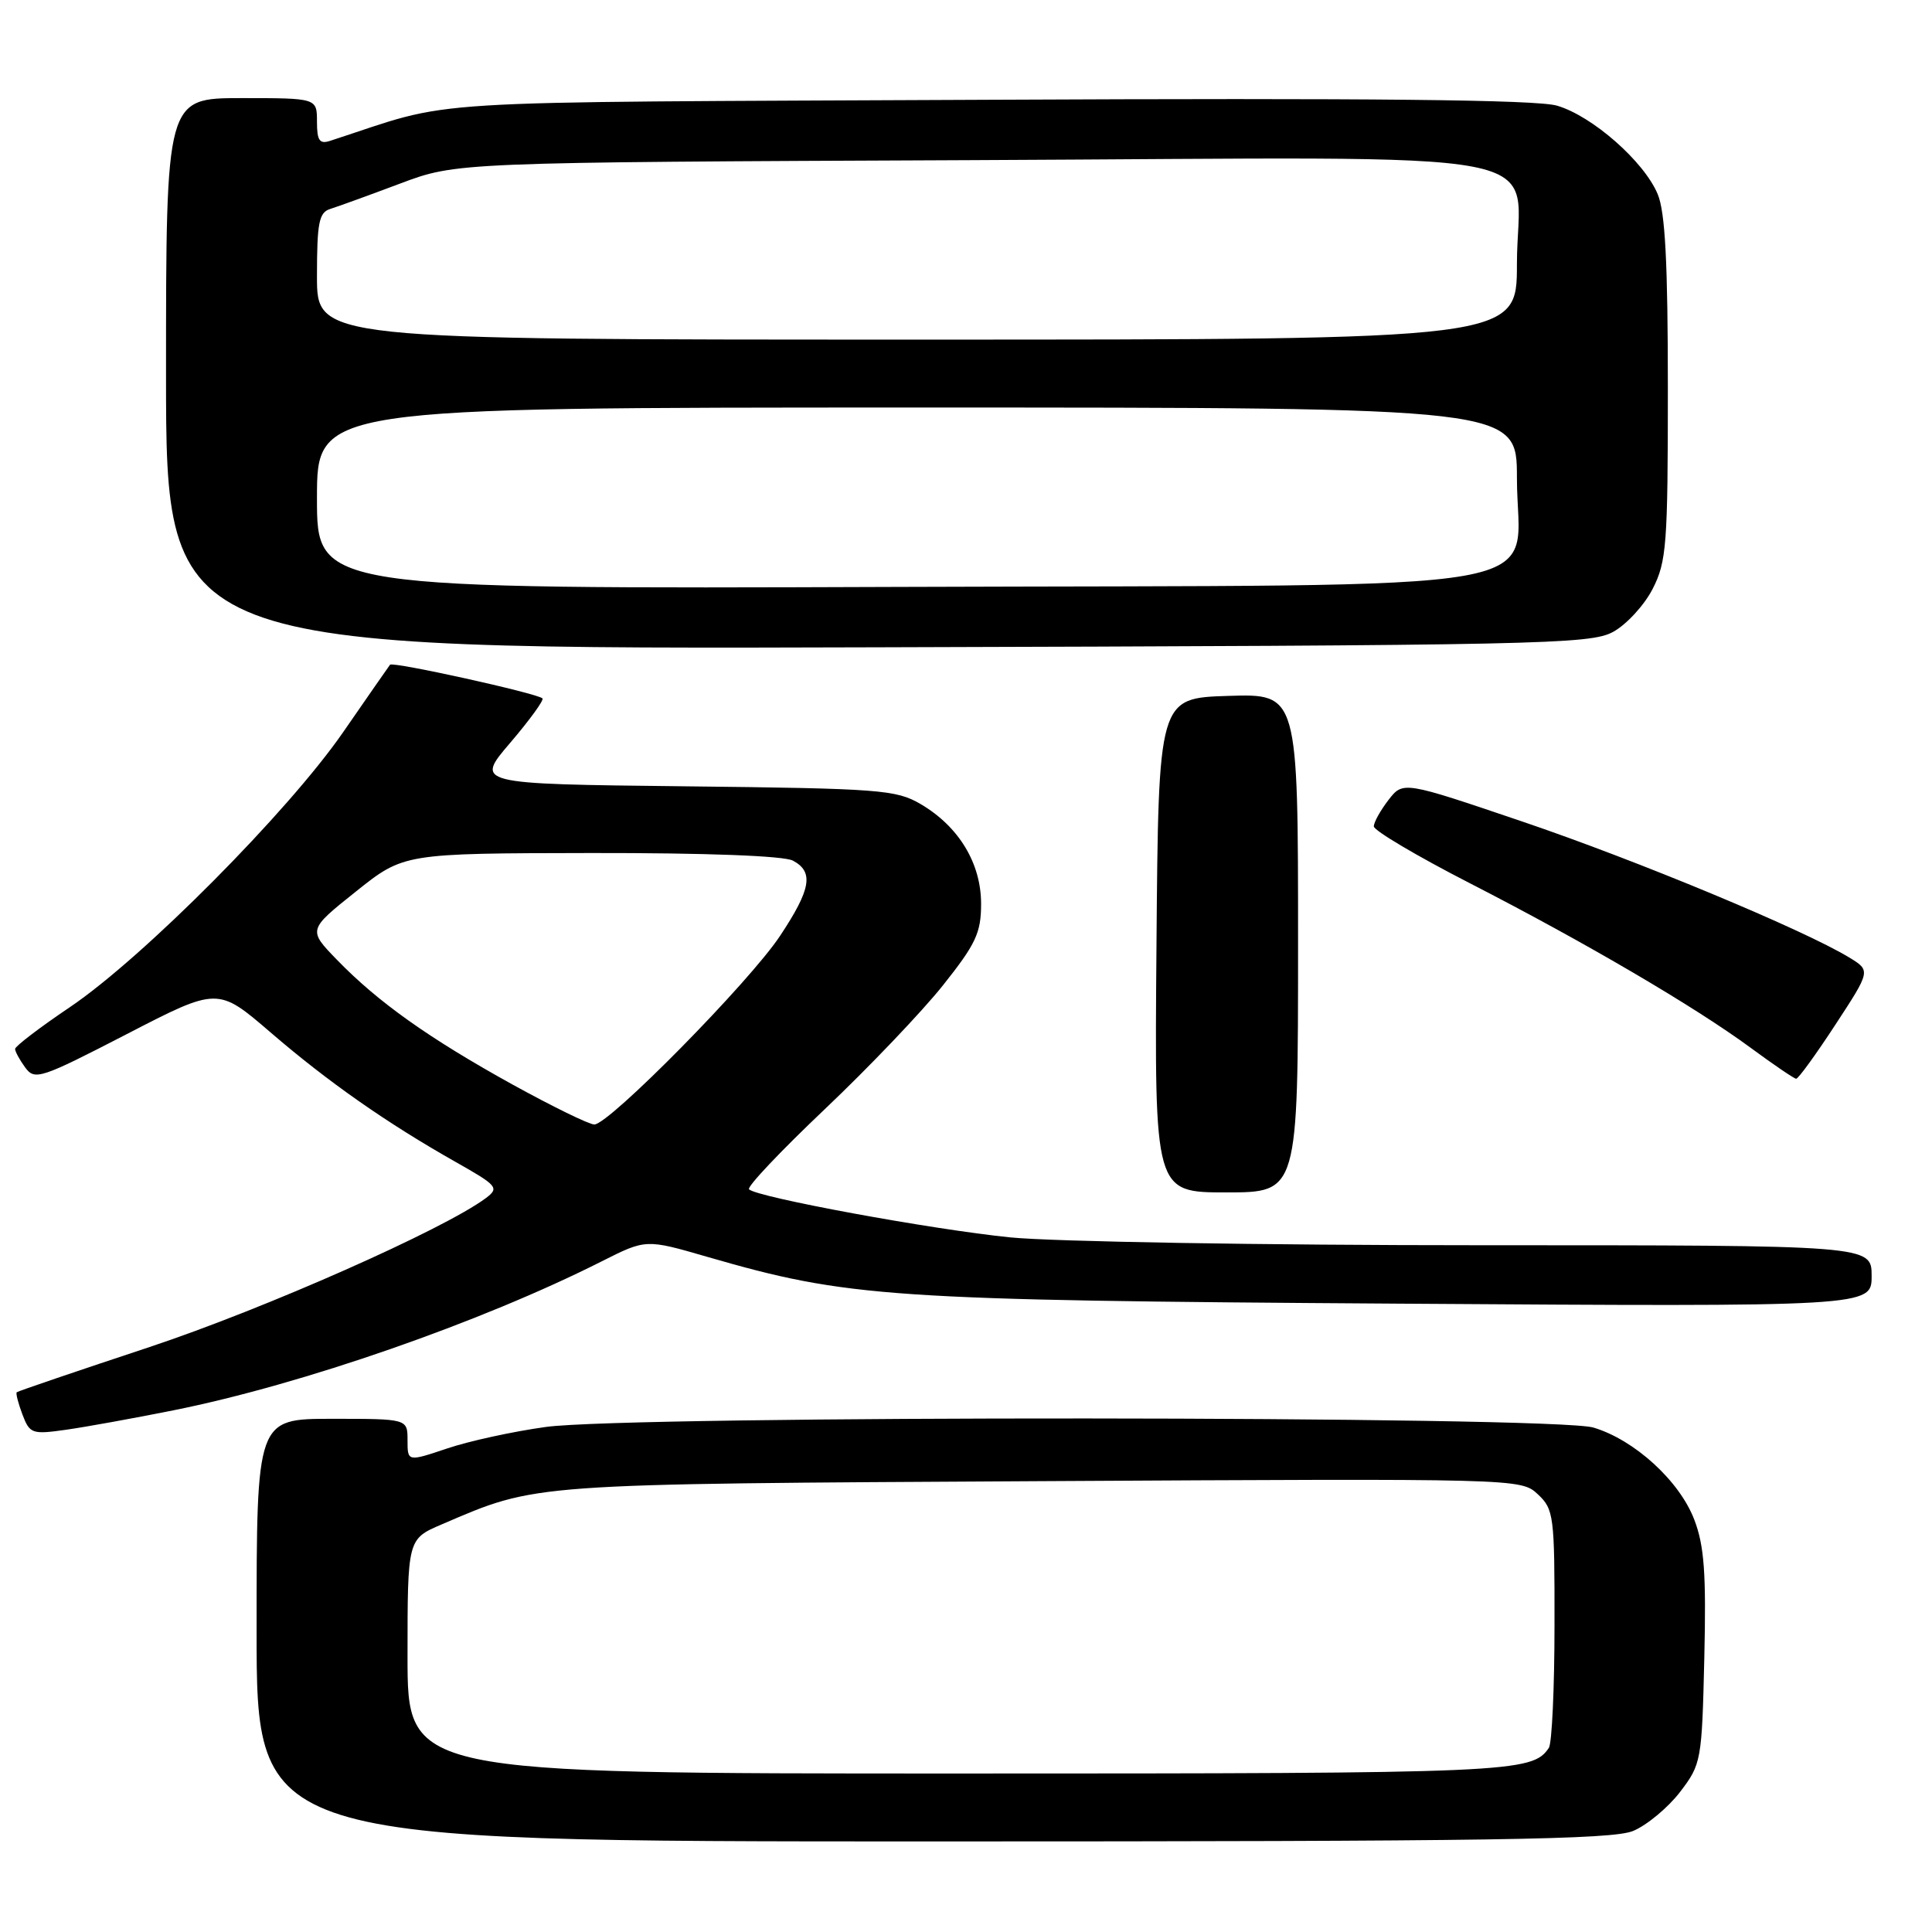 <?xml version="1.0" encoding="UTF-8" standalone="no"?>
<!DOCTYPE svg PUBLIC "-//W3C//DTD SVG 1.1//EN" "http://www.w3.org/Graphics/SVG/1.1/DTD/svg11.dtd" >
<svg xmlns="http://www.w3.org/2000/svg" xmlns:xlink="http://www.w3.org/1999/xlink" version="1.1" viewBox="0 0 256 256">
 <g >
 <path fill="currentColor"
d=" M 216.40 242.61 C 218.24 241.84 221.03 239.51 222.62 237.44 C 225.43 233.76 225.51 233.32 225.83 219.68 C 226.09 208.49 225.83 204.83 224.50 201.36 C 222.54 196.23 216.59 190.79 211.14 189.16 C 205.94 187.60 83.53 187.53 72.32 189.08 C 68.02 189.67 62.14 190.95 59.25 191.93 C 54.00 193.69 54.00 193.69 54.00 190.84 C 54.00 188.00 54.00 188.00 44.00 188.00 C 34.00 188.00 34.00 188.00 34.00 216.00 C 34.00 244.00 34.00 244.00 123.53 244.00 C 197.82 244.00 213.63 243.76 216.40 242.61 Z  M 23.00 186.87 C 39.99 183.47 63.74 175.21 79.74 167.13 C 85.59 164.18 85.59 164.18 93.72 166.54 C 112.39 171.94 117.66 172.30 185.25 172.74 C 248.00 173.15 248.00 173.15 248.00 169.07 C 248.00 165.00 248.00 165.00 196.11 165.00 C 167.32 165.00 139.60 164.53 133.86 163.96 C 123.46 162.91 100.31 158.65 99.25 157.59 C 98.94 157.27 103.46 152.50 109.29 146.97 C 115.12 141.44 122.16 134.06 124.94 130.57 C 129.31 125.08 130.00 123.61 130.00 119.76 C 130.00 114.39 127.05 109.52 122.00 106.55 C 118.74 104.64 116.63 104.48 90.72 104.19 C 62.94 103.88 62.94 103.88 67.61 98.42 C 70.18 95.41 72.10 92.77 71.88 92.54 C 71.20 91.87 52.03 87.63 51.68 88.08 C 51.50 88.31 48.71 92.33 45.48 97.00 C 38.20 107.54 18.93 126.93 9.25 133.46 C 5.26 136.15 2.00 138.64 2.00 138.99 C 2.00 139.33 2.60 140.44 3.34 141.45 C 4.61 143.18 5.36 142.93 16.77 137.04 C 28.86 130.79 28.86 130.79 35.85 136.80 C 43.48 143.37 51.27 148.82 60.40 153.98 C 65.92 157.10 66.17 157.40 64.40 158.74 C 58.87 162.88 35.09 173.41 19.84 178.48 C 10.30 181.64 2.37 184.34 2.22 184.48 C 2.07 184.61 2.41 185.94 2.97 187.42 C 3.94 189.98 4.24 190.09 8.75 189.45 C 11.36 189.08 17.77 187.92 23.00 186.87 Z  M 172.00 124.96 C 172.00 91.92 172.00 91.92 162.75 92.21 C 153.50 92.50 153.50 92.50 153.24 125.25 C 152.97 158.00 152.97 158.00 162.49 158.00 C 172.00 158.00 172.00 158.00 172.00 124.96 Z  M 243.19 135.79 C 247.89 128.61 247.89 128.61 245.01 126.86 C 238.96 123.18 216.83 113.98 201.69 108.85 C 185.92 103.50 185.92 103.50 183.98 106.00 C 182.92 107.38 182.04 108.95 182.04 109.50 C 182.04 110.05 187.73 113.42 194.70 117.00 C 210.02 124.86 224.56 133.38 232.00 138.86 C 235.03 141.09 237.72 142.92 238.00 142.94 C 238.28 142.95 240.61 139.74 243.19 135.79 Z  M 213.74 83.73 C 215.52 82.76 217.88 80.19 218.99 78.02 C 220.83 74.42 221.00 72.14 221.00 51.51 C 221.00 34.84 220.65 28.09 219.65 25.72 C 217.84 21.39 210.99 15.37 206.31 14.00 C 203.61 13.21 181.70 12.98 131.00 13.22 C 52.73 13.59 60.93 13.08 43.75 18.66 C 42.34 19.12 42.00 18.64 42.00 16.12 C 42.00 13.00 42.00 13.00 32.00 13.00 C 22.00 13.00 22.00 13.00 22.00 49.52 C 22.00 86.05 22.00 86.05 116.25 85.77 C 204.24 85.52 210.72 85.38 213.74 83.73 Z  M 54.00 219.46 C 54.00 203.93 54.00 203.93 58.53 201.99 C 71.25 196.53 69.74 196.64 138.01 196.26 C 201.26 195.91 201.53 195.91 203.76 197.99 C 205.89 199.98 206.00 200.81 205.98 215.29 C 205.98 223.66 205.64 231.00 205.23 231.60 C 203.04 234.88 200.35 235.00 127.07 235.00 C 54.00 235.00 54.00 235.00 54.00 219.46 Z  M 67.90 143.70 C 56.82 137.57 50.09 132.79 44.65 127.18 C 40.80 123.21 40.80 123.21 47.15 118.14 C 53.50 113.07 53.50 113.07 78.32 113.03 C 93.58 113.01 103.88 113.40 105.07 114.04 C 107.86 115.53 107.47 117.82 103.36 124.01 C 99.32 130.11 80.71 149.00 78.75 149.00 C 78.06 149.00 73.18 146.61 67.90 143.70 Z  M 42.00 66.02 C 42.00 54.00 42.00 54.00 121.50 54.00 C 201.00 54.00 201.00 54.00 201.00 63.33 C 201.00 78.97 209.61 77.45 118.92 77.77 C 42.00 78.04 42.00 78.04 42.00 66.02 Z  M 42.00 36.62 C 42.00 29.51 42.27 28.15 43.75 27.69 C 44.71 27.39 48.88 25.88 53.00 24.33 C 60.50 21.51 60.50 21.51 128.71 21.22 C 209.37 20.87 201.00 19.27 201.00 35.00 C 201.00 45.00 201.00 45.00 121.50 45.00 C 42.00 45.00 42.00 45.00 42.00 36.62 Z "/>
</g>
</svg>